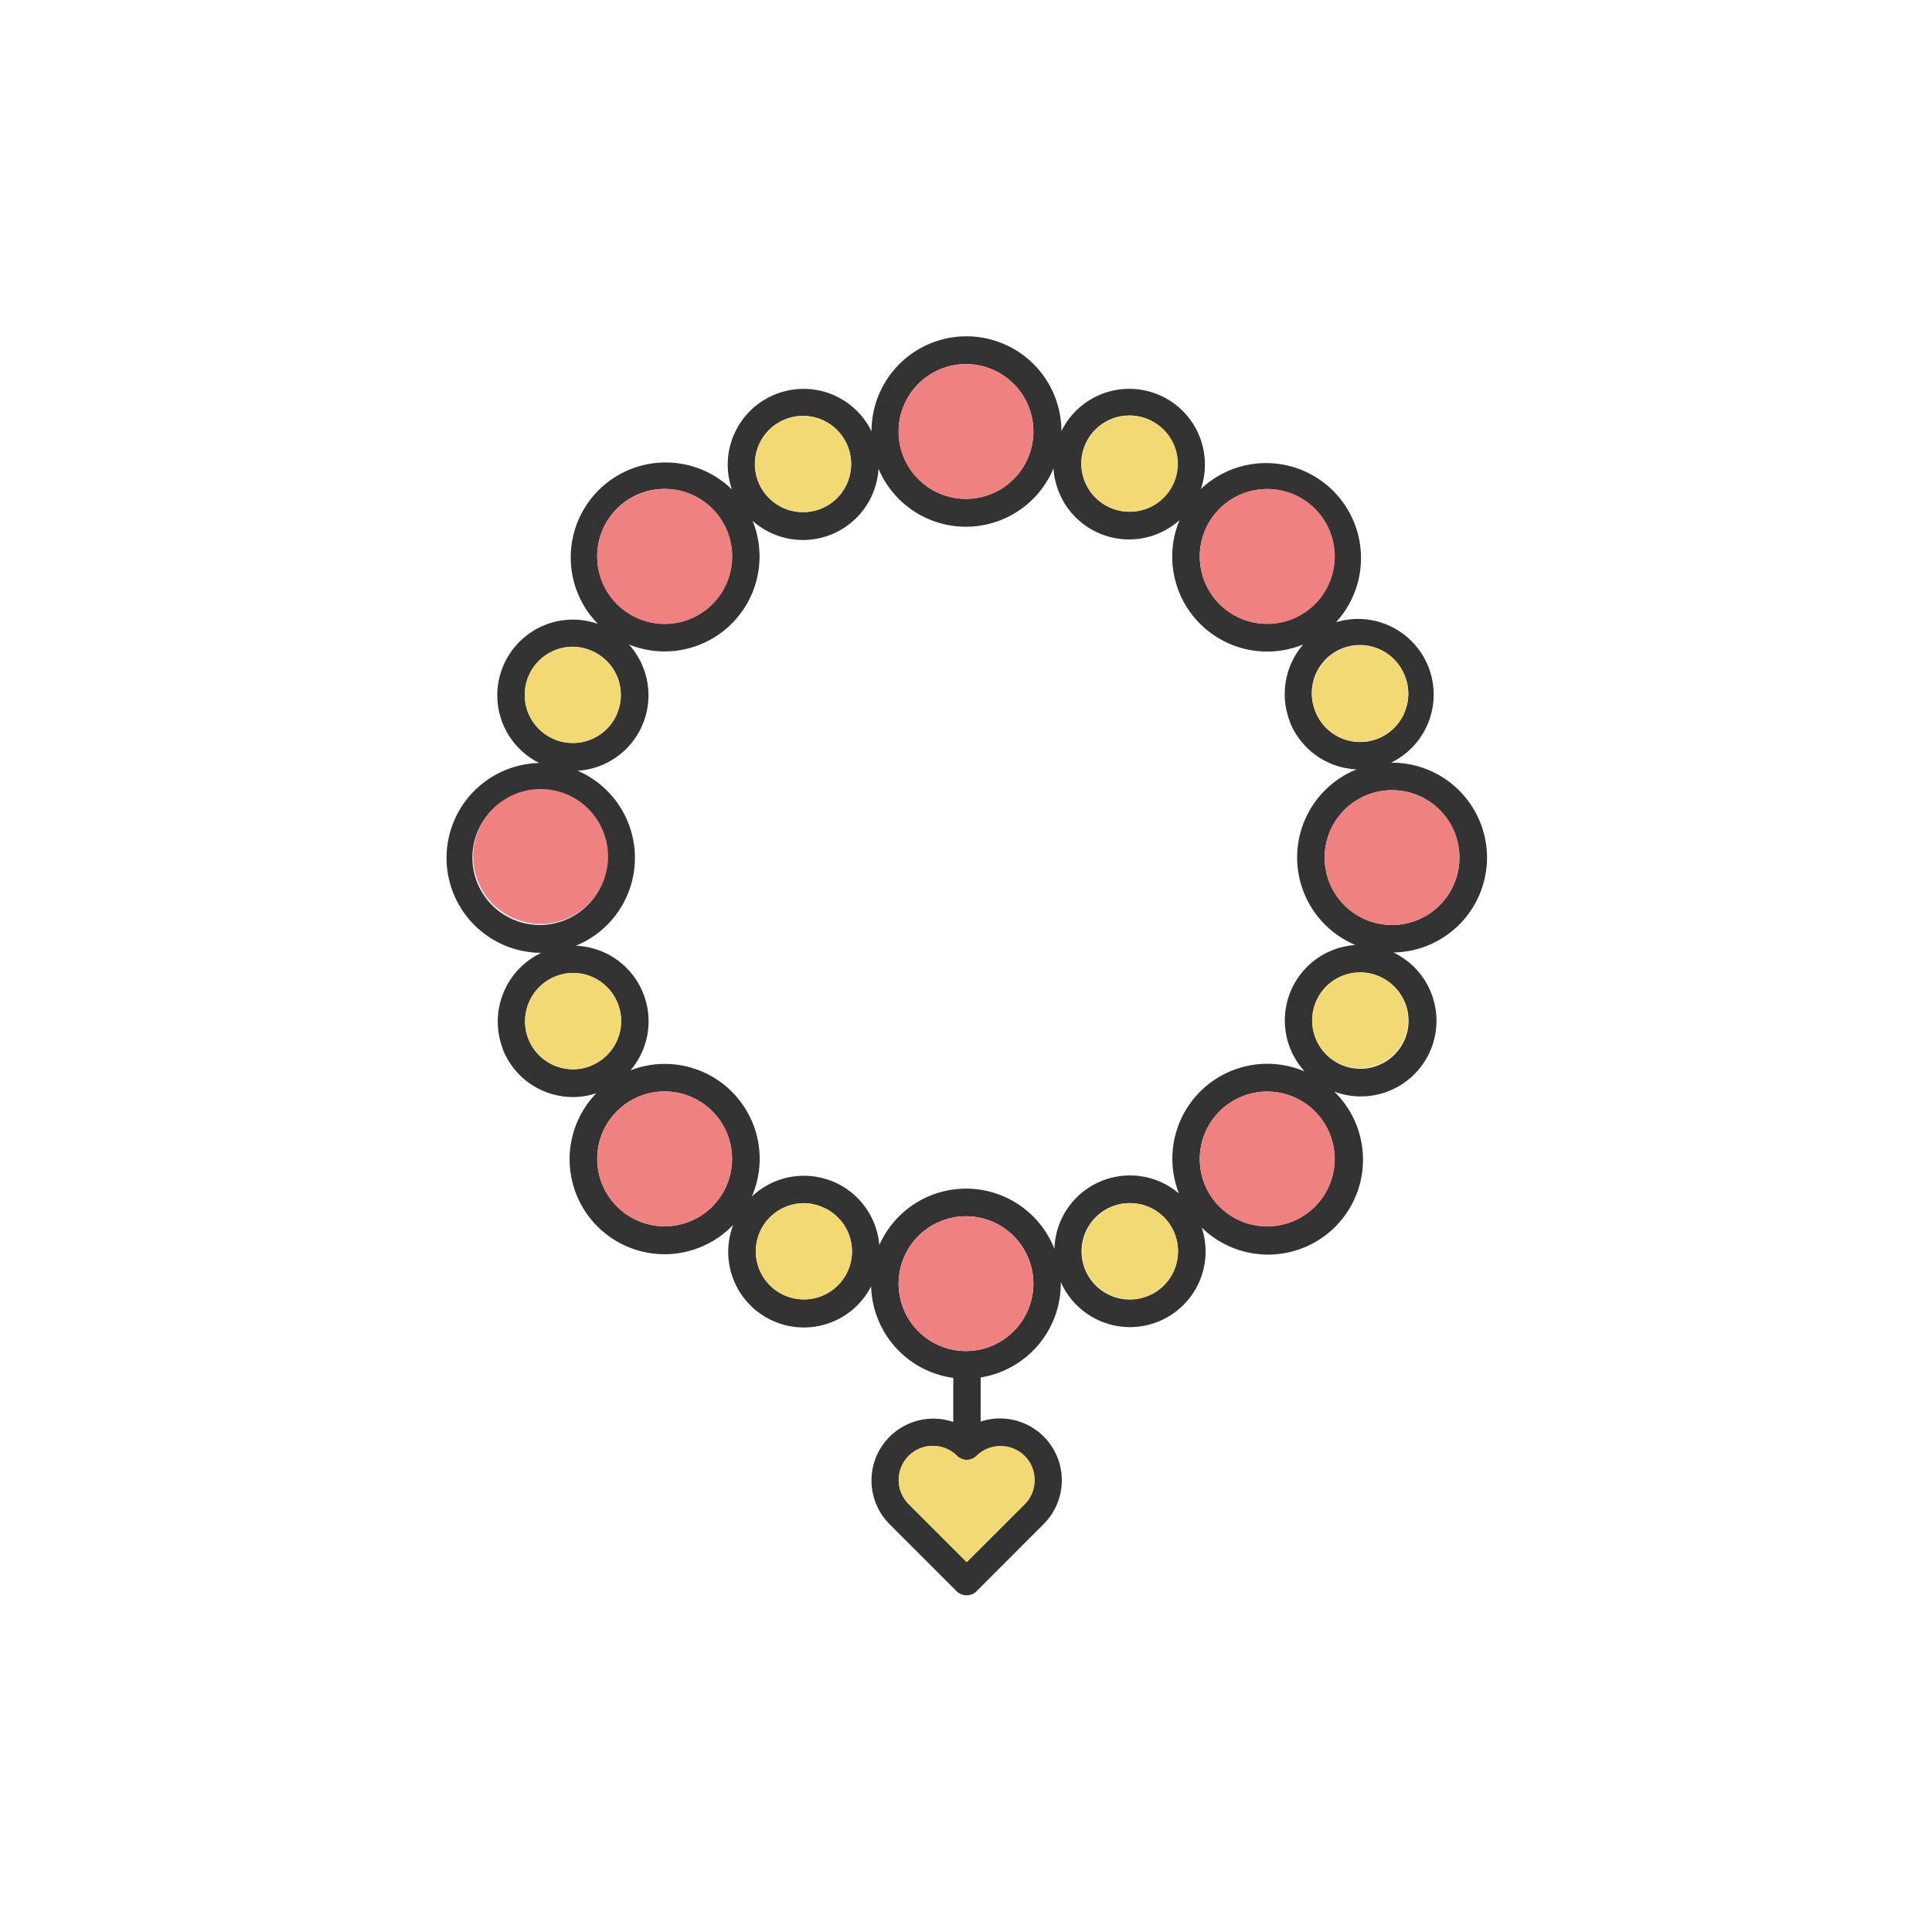 <svg xmlns="http://www.w3.org/2000/svg" viewBox="0 0 500 500"><defs><style>.cls-1{fill:#333;}.cls-2{fill:#f08181;}.cls-3{fill:#f2d973;}</style></defs><g id="레이어_3" data-name="레이어 3"><path class="cls-1" d="M384.84,221.94a24.59,24.59,0,0,1-24.23,24.56,19.58,19.58,0,0,1-15.32,36l.06.05A24.56,24.56,0,0,1,311,317.69a19.57,19.57,0,0,1-36.47,14.09c0,.14,0,.28,0,.43a24.61,24.61,0,0,1-20.74,24.27V367.9a16,16,0,0,1,16.42,26.41l-17.54,17.55a3.57,3.57,0,0,1-2.52,1,3.61,3.61,0,0,1-2.53-1l-17.54-17.55A16,16,0,0,1,246.7,368v-11.4a24.59,24.59,0,0,1-21.25-23.7,19.57,19.57,0,0,1-35.69-15.93l-.35.37a24.57,24.57,0,0,1-35.07-34.42,19.12,19.12,0,0,1-6,1,19.55,19.55,0,0,1-18.09-12.06l-.15-.39a.36.36,0,0,1,0-.09,19.71,19.71,0,0,1,10-24.79h-.33a24.57,24.57,0,0,1-.23-49.13,19.58,19.58,0,0,1,8.74-37.1,19.2,19.2,0,0,1,6.46,1.11l0,0a24.57,24.57,0,0,1,34.68-34.81,19.59,19.59,0,0,1,11-24.51,19.72,19.72,0,0,1,7.52-1.51,19.52,19.52,0,0,1,17.61,11,24.57,24.57,0,0,1,49.14-.06,19.57,19.57,0,0,1,36.07,15,24.57,24.57,0,0,1,35,34.45A19.58,19.58,0,0,1,360,197.38h.25A24.6,24.6,0,0,1,384.84,221.94Zm-7.14,0a17.44,17.44,0,1,0-17.43,17.44A17.45,17.45,0,0,0,377.7,221.94Zm-14.11,47a12.45,12.45,0,0,0-6.73-16.26,12.18,12.18,0,0,0-4.75-1,12.46,12.46,0,1,0,11.48,17.22Zm-.08-84.64a12.28,12.28,0,0,0,0-9.52A12.44,12.44,0,0,0,340.37,184l.15.37a12.44,12.44,0,0,0,23-.06Zm-12.23,14.82a19.53,19.53,0,0,1-17.35-12l-.16-.4a.54.54,0,0,1,0-.1,19.66,19.66,0,0,1,3.49-19.83,24.57,24.57,0,0,1-32-32.18,19.58,19.58,0,0,1-31.14-7.07,19.74,19.74,0,0,1-1.48-6.31,24.56,24.56,0,0,1-45.28.09,19.69,19.69,0,0,1-1.45,6.31,19.59,19.59,0,0,1-31.14,7.16,24.57,24.57,0,0,1-32,32,19.81,19.81,0,0,1,3.55,5.63,19.57,19.57,0,0,1-16.82,27.05,24.56,24.56,0,0,1-.48,45.29A19.56,19.56,0,0,1,163.17,277a24.56,24.56,0,0,1,31.4,32.68,19.52,19.52,0,0,1,13.49-5.39,19.78,19.78,0,0,1,7.49,1.49,19.49,19.49,0,0,1,10.59,10.59,19.82,19.82,0,0,1,1.43,5.84,24.56,24.56,0,0,1,45.31,1,19.56,19.56,0,0,1,32.23-14.34,24.57,24.57,0,0,1,32.53-31.58,19.57,19.57,0,0,1,13.12-32.73,24.57,24.57,0,0,1,.52-45.52Zm-11-42.78a17.44,17.44,0,1,0-24.67,0A17.47,17.47,0,0,0,340.31,156.3Zm0,155.94a17.44,17.44,0,1,0-24.67,0A17.47,17.47,0,0,0,340.31,312.24Zm-36.37,16.34a12.48,12.48,0,1,0-6.73,6.74A12.35,12.35,0,0,0,303.94,328.58Zm-.22-203.87A12.48,12.48,0,0,0,297,108.46a12.44,12.44,0,1,0,6.77,16.25ZM265.21,389.27a8.84,8.84,0,0,0-12.5-12.5,3.58,3.58,0,0,1-5.05,0,8.86,8.86,0,0,0-12.5,0,8.86,8.86,0,0,0,0,12.5l15,15Zm2.23-277.6A17.44,17.44,0,1,0,250,129.11,17.46,17.46,0,0,0,267.44,111.67Zm0,220.54A17.44,17.44,0,1,0,250,349.65,17.47,17.47,0,0,0,267.44,332.21Zm-47.89-3.58a12.43,12.43,0,0,0-6.74-16.25,12.18,12.18,0,0,0-4.75-1,12.45,12.45,0,1,0,11.49,17.21Zm-.22-203.78a12.46,12.46,0,1,0-6.72,6.74A12.35,12.35,0,0,0,219.33,124.85Zm-35,31.45a17.44,17.44,0,1,0-24.66,0A17.45,17.45,0,0,0,184.36,156.3Zm0,155.94a17.44,17.44,0,1,0-24.66,0A17.45,17.45,0,0,0,184.36,312.24Zm-31.26-36.5a12.45,12.45,0,0,0-4.78-23.94,12.32,12.32,0,0,0-4.77,1,12.53,12.53,0,0,0-6.85,15.92l.14.35a12.42,12.42,0,0,0,16.26,6.71Zm6.63-91.12A12.41,12.41,0,0,0,153,168.37a12.16,12.16,0,0,0-4.74-1,12.45,12.45,0,1,0,11.49,17.2Zm-2.56,37.32a17.44,17.44,0,1,0-17.44,17.44A17.45,17.45,0,0,0,157.17,221.94Z"/><circle class="cls-2" cx="360.27" cy="221.94" r="17.44" transform="translate(-56.11 146.55) rotate(-21.37)"/><path class="cls-3" d="M356.86,252.64a12.41,12.41,0,1,1-4.75-1A12.18,12.18,0,0,1,356.86,252.64Z"/><path class="cls-3" d="M363.48,174.74A12.44,12.44,0,0,1,352,192a12.41,12.41,0,0,1-11.49-7.65l-.15-.37A12.53,12.53,0,0,1,347.21,168a12.4,12.4,0,0,1,16.27,6.7Z"/><path class="cls-2" d="M340.31,131.64a17.47,17.47,0,1,1-12.34-5.1A17.47,17.47,0,0,1,340.31,131.64Z"/><path class="cls-2" d="M340.31,287.58a17.47,17.47,0,1,1-12.34-5.1A17.47,17.47,0,0,1,340.31,287.58Z"/><path class="cls-3" d="M303.93,319.05a12.43,12.43,0,1,1-11.5-7.67A12.35,12.35,0,0,1,303.93,319.05Z"/><path class="cls-3" d="M297,108.46a12.44,12.44,0,0,1-4.75,24,12.45,12.45,0,1,1,4.75-24Z"/><path class="cls-3" d="M265.21,376.77a8.86,8.86,0,0,1,0,12.5l-15,15-15-15a8.83,8.83,0,0,1,6.25-15.08,8.76,8.76,0,0,1,6.25,2.58,3.58,3.58,0,0,0,5.05,0A8.86,8.86,0,0,1,265.21,376.77Z"/><path class="cls-2" d="M250,94.24a17.44,17.44,0,1,1-17.44,17.43A17.46,17.46,0,0,1,250,94.24Z"/><path class="cls-2" d="M250,314.77a17.44,17.44,0,1,1-17.44,17.44A17.47,17.47,0,0,1,250,314.77Z"/><path class="cls-3" d="M219.55,319.11a12.44,12.44,0,1,1-11.49-7.69,12.18,12.18,0,0,1,4.75,1A12.36,12.36,0,0,1,219.55,319.11Z"/><path class="cls-3" d="M219.32,115.32a12.44,12.44,0,1,1-11.5-7.66A12.35,12.35,0,0,1,219.32,115.32Z"/><path class="cls-2" d="M184.36,131.64A17.48,17.48,0,1,1,172,126.55,17.45,17.45,0,0,1,184.36,131.64Z"/><path class="cls-2" d="M184.36,287.58a17.45,17.45,0,1,1-12.33-5.1A17.45,17.45,0,0,1,184.36,287.58Z"/><path class="cls-3" d="M159.82,259.47a12.44,12.44,0,1,1-23,9.56l-.14-.35a12.53,12.53,0,0,1,6.85-15.92,12.43,12.43,0,0,1,16.27,6.71Z"/><path class="cls-3" d="M159.73,175.09a12.44,12.44,0,1,1-11.49-7.67,12.16,12.16,0,0,1,4.74,1A12.39,12.39,0,0,1,159.73,175.09Z"/><circle class="cls-2" cx="139.73" cy="221.94" r="17.44" transform="matrix(0.37, -0.93, 0.93, 0.37, -118.19, 269.49)"/></g></svg>